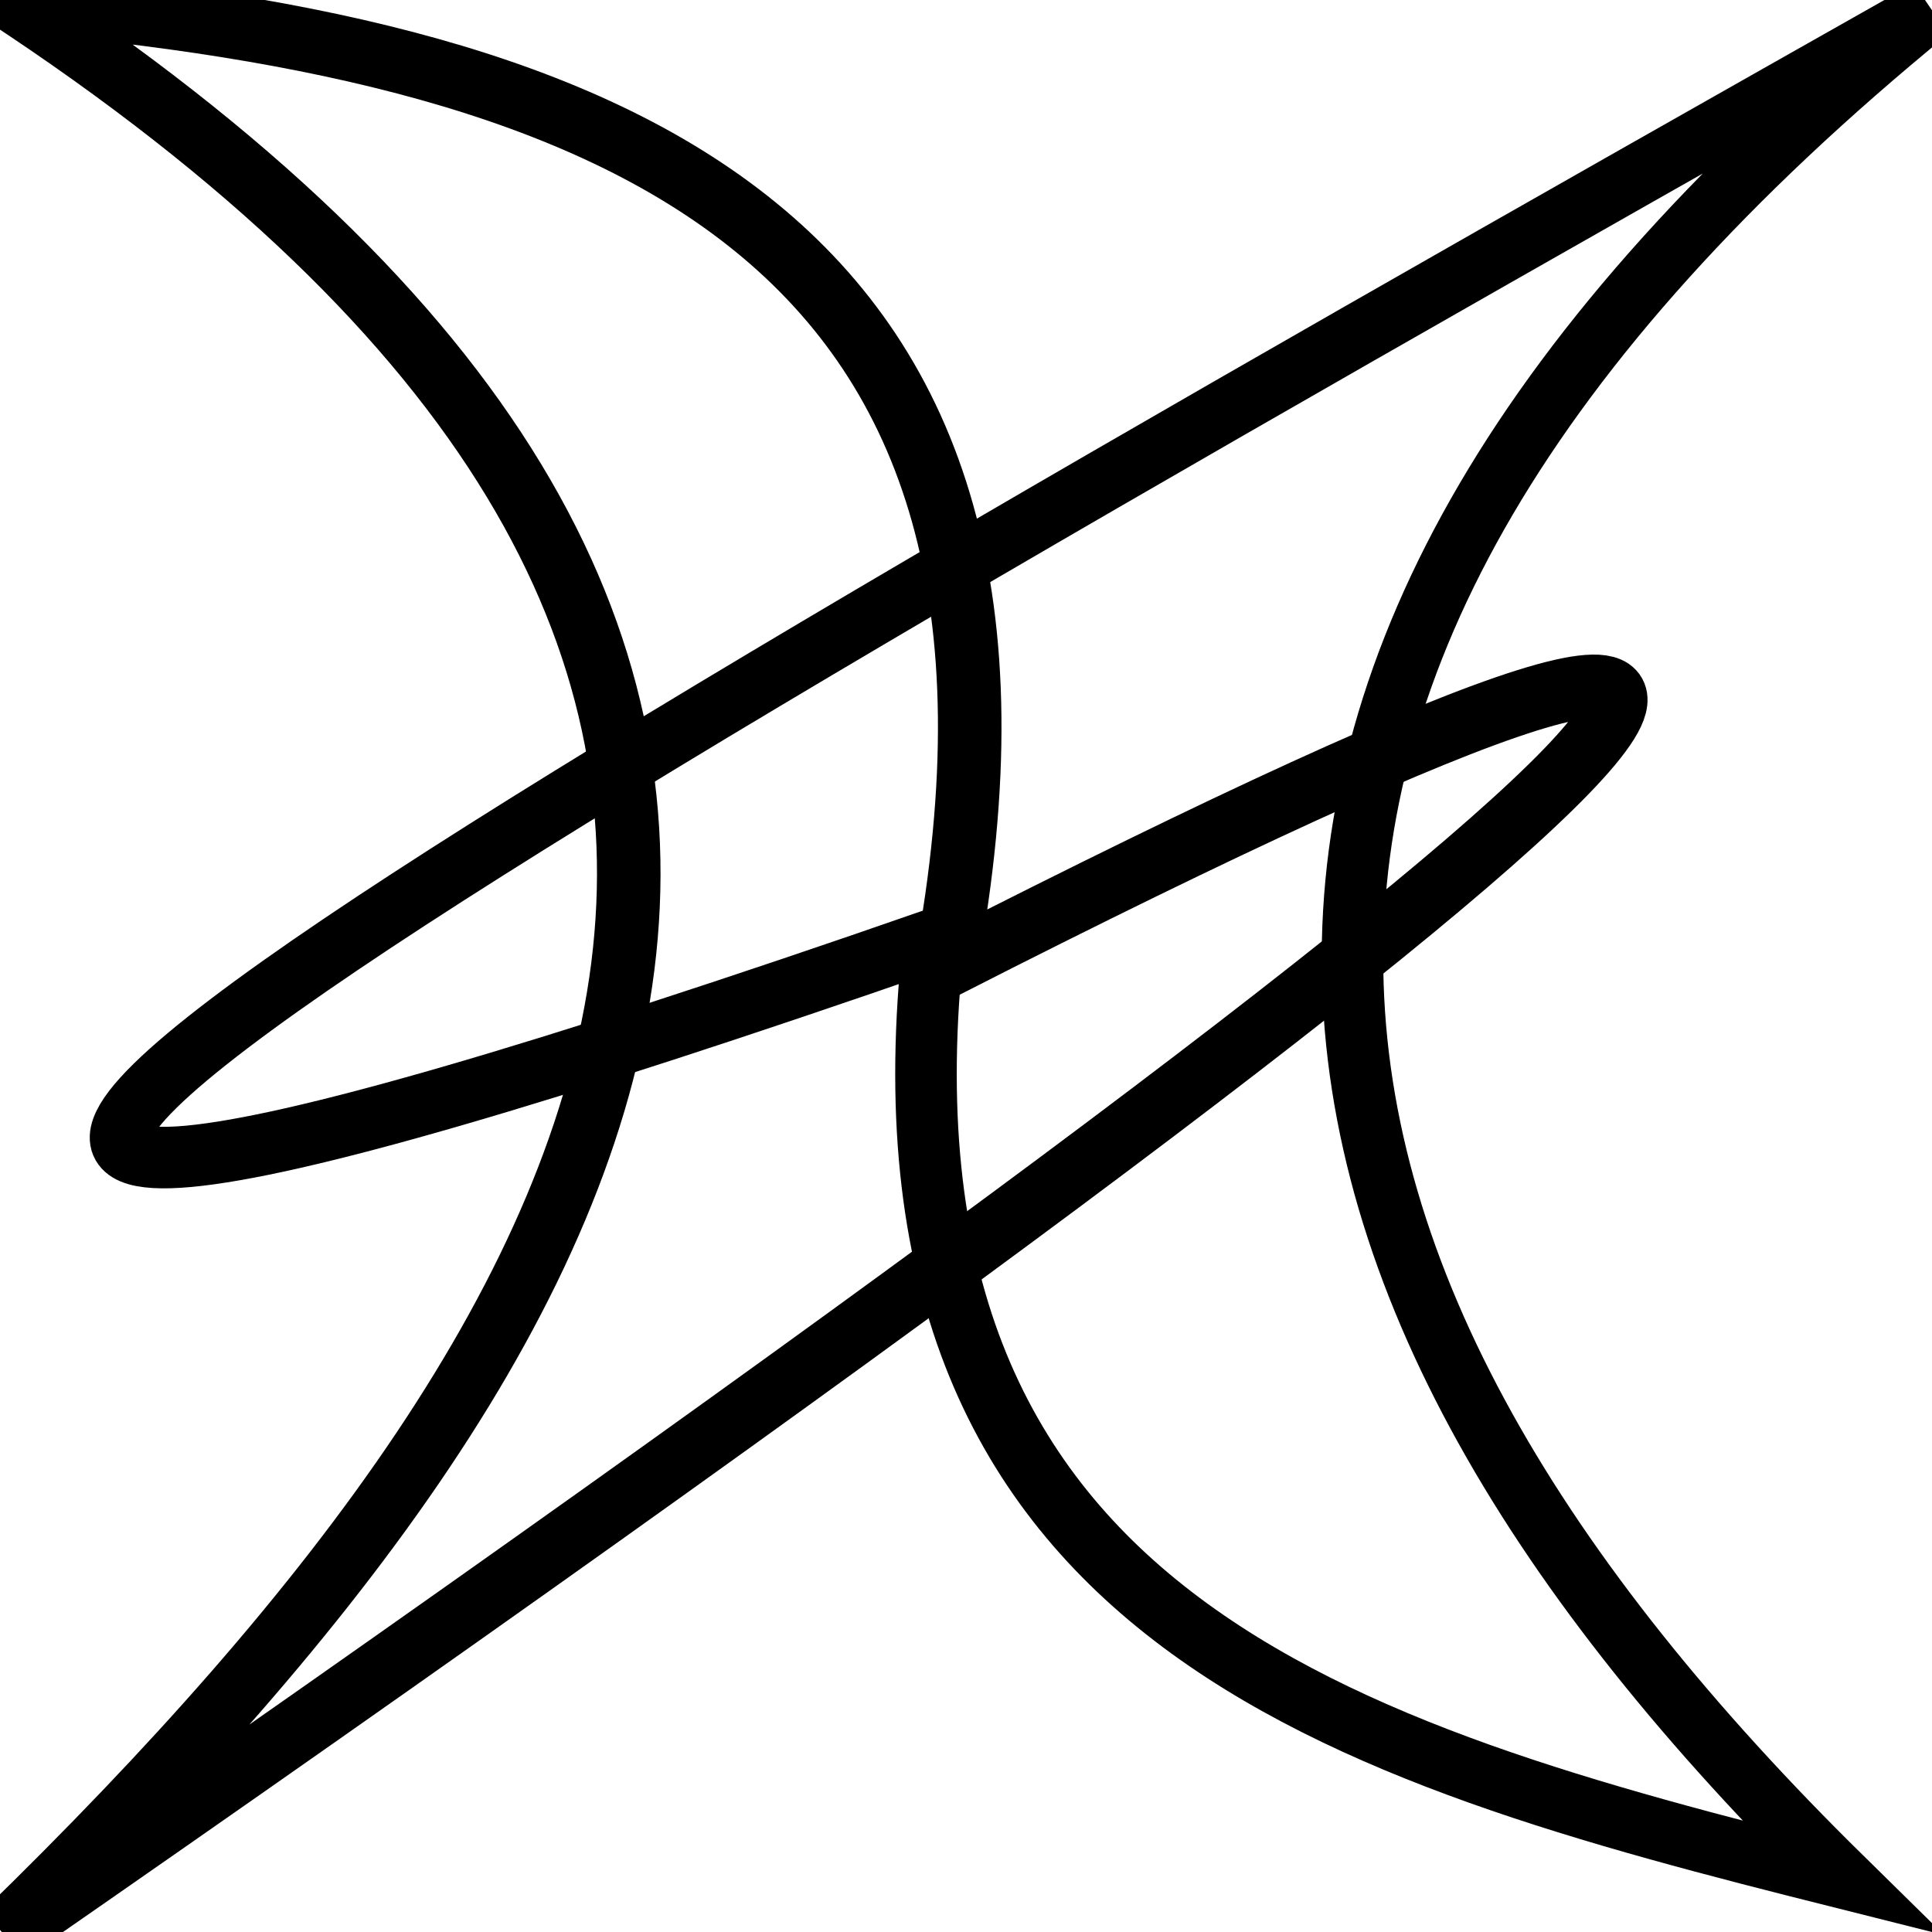 <?xml version="1.0" encoding="UTF-8" standalone="no"?>
<!-- Created with Inkscape (http://www.inkscape.org/) -->

<svg
   xmlns:dc="http://purl.org/dc/elements/1.1/"
   xmlns:cc="http://creativecommons.org/ns#"
   xmlns:rdf="http://www.w3.org/1999/02/22-rdf-syntax-ns#"
   xmlns:svg="http://www.w3.org/2000/svg"
   xmlns="http://www.w3.org/2000/svg"
   xmlns:sodipodi="http://sodipodi.sourceforge.net/DTD/sodipodi-0.dtd"
   xmlns:inkscape="http://www.inkscape.org/namespaces/inkscape"
   width="300"
   height="300"
   viewBox="0 0 300 300"
   id="svg2"
   version="1.1"
   inkscape:version="0.91 r13725"
   sodipodi:docname="svg1.svg">
  <defs
     id="defs4" />
  <sodipodi:namedview
     id="base"
     pagecolor="#ffffff"
     bordercolor="#666666"
     borderopacity="1.0"
     inkscape:pageopacity="0.0"
     inkscape:pageshadow="2"
     inkscape:zoom="2.1488655"
     inkscape:cx="47.993525"
     inkscape:cy="177.66795"
     inkscape:document-units="px"
     inkscape:current-layer="layer1"
     showgrid="true"
     units="px"
     inkscape:snap-bbox="false"
     showguides="false"
     inkscape:snap-global="true"
     inkscape:window-width="1676"
     inkscape:window-height="1168"
     inkscape:window-x="517"
     inkscape:window-y="128"
     inkscape:window-maximized="0"
     inkscape:showpageshadow="false">
    <inkscape:grid
       type="xygrid"
       id="grid4136"
       enabled="true"
       visible="true"
       snapvisiblegridlinesonly="true"
       dotted="false" />
  </sodipodi:namedview>
  <g
     inkscape:label="Layer 1"
     inkscape:groupmode="layer"
     id="layer1"
     transform="translate(0,-752.362)">
    <path
       style="fill:none;fill-rule:evenodd;stroke:#000000;stroke-width:9.866;stroke-linecap:butt;stroke-linejoin:miter;stroke-miterlimit:4;stroke-dasharray:none;stroke-opacity:1"
       d="M 0.92,752.282 C 95.571,760.345 168.187,788.507 146.823,902.396 323.105,812.601 276.084,861.635 0.92,1052.51 103.23,952.926 154.225,852.167 0.454,751.351"
       id="path4730"
       inkscape:connector-curvature="0"
       sodipodi:nodetypes="cccc" />
    <path
       style="fill:none;fill-rule:evenodd;stroke:#000000;stroke-width:9.555;stroke-linecap:butt;stroke-linejoin:miter;stroke-miterlimit:4;stroke-dasharray:none;stroke-opacity:1"
       d="M 299.504,753.951 C 49.891,895.014 -103.27,984.485 145.007,898.24 133.221,1003.648 208.836,1024.54 286.008,1043.926 191.903,951.408 172.987,857.267 299.504,753.951 Z"
       id="path4732"
       inkscape:connector-curvature="0"
       sodipodi:nodetypes="cccc" />
  </g>
</svg>
